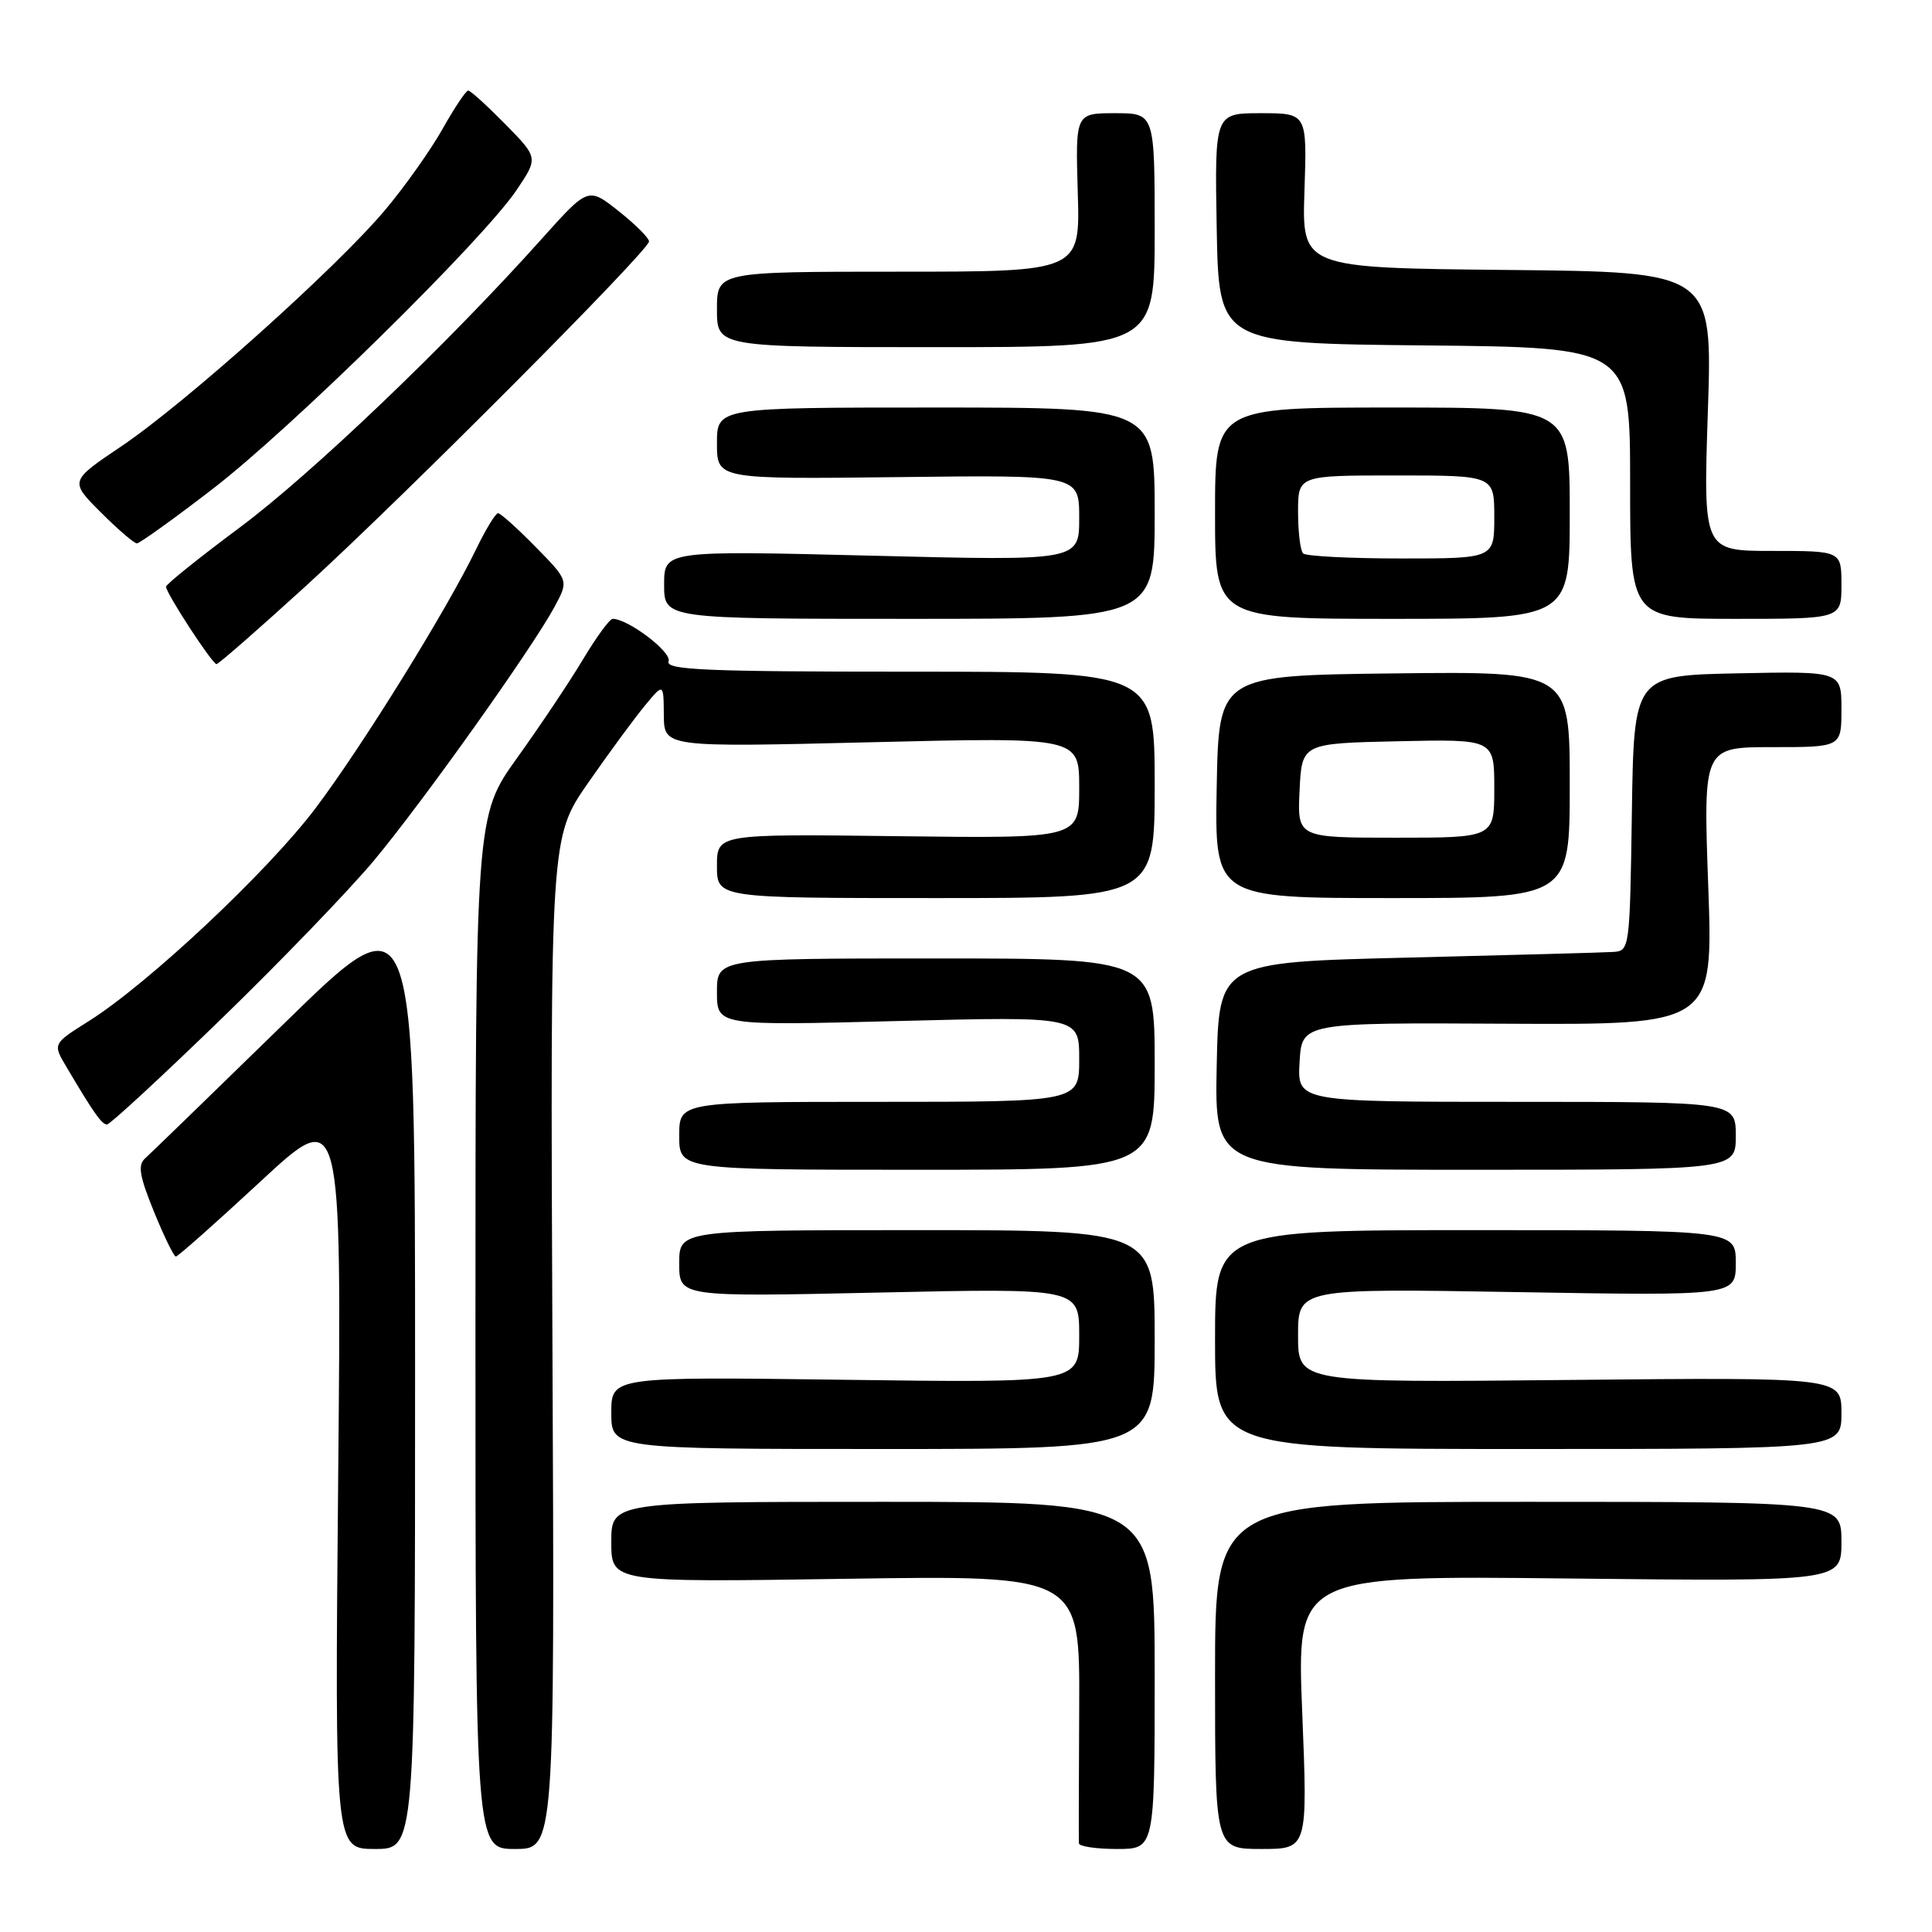 <?xml version="1.0" encoding="UTF-8" standalone="no"?>
<!DOCTYPE svg PUBLIC "-//W3C//DTD SVG 1.1//EN" "http://www.w3.org/Graphics/SVG/1.1/DTD/svg11.dtd" >
<svg xmlns="http://www.w3.org/2000/svg" xmlns:xlink="http://www.w3.org/1999/xlink" version="1.1" viewBox="0 0 256 256">
 <g >
 <path fill="currentColor"
d=" M 55.00 181.84 C 55.00 118.67 55.00 118.67 37.75 135.52 C 28.26 144.78 19.93 152.86 19.24 153.48 C 18.23 154.37 18.47 155.81 20.40 160.55 C 21.73 163.82 23.04 166.50 23.30 166.50 C 23.57 166.50 28.62 162.02 34.53 156.54 C 45.27 146.58 45.27 146.58 44.81 195.79 C 44.36 245.00 44.36 245.00 49.68 245.00 C 55.00 245.00 55.00 245.00 55.00 181.84 Z  M 73.20 177.98 C 72.91 110.96 72.91 110.96 77.93 103.73 C 80.70 99.75 84.08 95.15 85.45 93.50 C 87.93 90.50 87.93 90.50 87.96 94.76 C 88.00 99.02 88.00 99.02 115.50 98.35 C 143.00 97.68 143.00 97.68 143.00 104.39 C 143.00 111.10 143.00 111.10 119.00 110.80 C 95.00 110.50 95.00 110.50 95.00 114.75 C 95.00 119.00 95.00 119.00 124.00 119.00 C 153.00 119.00 153.00 119.00 153.00 104.00 C 153.00 89.00 153.00 89.00 120.53 89.00 C 93.47 89.00 88.15 88.77 88.59 87.63 C 89.05 86.42 83.23 82.00 81.18 82.00 C 80.79 82.00 79.03 84.40 77.27 87.34 C 75.52 90.27 71.59 96.15 68.54 100.40 C 63.00 108.12 63.00 108.12 63.00 176.56 C 63.00 245.00 63.00 245.00 68.25 245.00 C 73.50 245.00 73.50 245.00 73.20 177.98 Z  M 153.00 222.00 C 153.00 199.00 153.00 199.00 117.00 199.00 C 81.00 199.00 81.00 199.00 81.00 204.33 C 81.00 209.67 81.00 209.67 112.04 209.20 C 143.08 208.73 143.08 208.73 143.00 226.11 C 142.95 235.68 142.93 243.84 142.96 244.25 C 142.98 244.66 145.25 245.00 148.00 245.00 C 153.00 245.00 153.00 245.00 153.00 222.00 Z  M 172.55 226.88 C 171.82 208.76 171.82 208.76 207.91 209.16 C 244.00 209.55 244.00 209.55 244.00 204.28 C 244.00 199.00 244.00 199.00 202.50 199.00 C 161.00 199.00 161.00 199.00 161.00 222.00 C 161.00 245.00 161.00 245.00 167.14 245.00 C 173.28 245.00 173.28 245.00 172.55 226.88 Z  M 153.00 177.50 C 153.00 163.00 153.00 163.00 121.50 163.00 C 90.00 163.00 90.00 163.00 90.00 167.42 C 90.00 171.85 90.00 171.85 116.50 171.27 C 143.00 170.69 143.00 170.69 143.00 176.97 C 143.00 183.24 143.00 183.24 112.00 182.83 C 81.00 182.42 81.00 182.42 81.00 187.21 C 81.00 192.00 81.00 192.00 117.00 192.00 C 153.00 192.00 153.00 192.00 153.00 177.50 Z  M 244.00 187.25 C 244.00 182.50 244.00 182.50 208.00 182.85 C 172.00 183.21 172.00 183.21 172.00 176.96 C 172.00 170.72 172.00 170.72 201.00 171.21 C 230.00 171.70 230.00 171.70 230.00 167.35 C 230.00 163.00 230.00 163.00 195.50 163.00 C 161.00 163.00 161.00 163.00 161.00 177.50 C 161.00 192.00 161.00 192.00 202.50 192.00 C 244.00 192.00 244.00 192.00 244.00 187.25 Z  M 153.00 141.00 C 153.00 127.00 153.00 127.00 124.00 127.00 C 95.00 127.00 95.00 127.00 95.00 131.45 C 95.00 135.91 95.00 135.91 119.00 135.29 C 143.00 134.68 143.00 134.68 143.00 140.34 C 143.00 146.00 143.00 146.00 116.50 146.00 C 90.00 146.00 90.00 146.00 90.00 150.50 C 90.00 155.00 90.00 155.00 121.50 155.00 C 153.00 155.00 153.00 155.00 153.00 141.00 Z  M 230.00 150.50 C 230.00 146.00 230.00 146.00 200.95 146.00 C 171.90 146.00 171.90 146.00 172.20 140.75 C 172.50 135.50 172.50 135.50 199.76 135.65 C 227.01 135.79 227.01 135.79 226.35 117.40 C 225.69 99.00 225.69 99.00 234.84 99.00 C 244.00 99.00 244.00 99.00 244.00 93.97 C 244.00 88.94 244.00 88.94 230.25 89.22 C 216.50 89.50 216.50 89.50 216.23 107.75 C 215.96 125.83 215.93 126.00 213.73 126.14 C 212.50 126.22 200.25 126.55 186.50 126.89 C 161.50 127.50 161.50 127.50 161.22 141.25 C 160.94 155.00 160.94 155.00 195.47 155.00 C 230.00 155.00 230.00 155.00 230.00 150.50 Z  M 29.27 135.06 C 37.18 127.39 46.31 117.91 49.57 114.00 C 56.05 106.23 70.53 85.88 73.49 80.39 C 75.35 76.93 75.35 76.93 70.97 72.47 C 68.56 70.01 66.32 68.00 65.99 68.00 C 65.67 68.00 64.36 70.14 63.10 72.75 C 59.19 80.83 48.03 98.84 41.82 107.08 C 35.52 115.44 19.63 130.36 11.74 135.32 C 6.98 138.31 6.98 138.31 8.82 141.40 C 12.43 147.50 13.49 149.00 14.18 149.00 C 14.57 149.00 21.36 142.73 29.27 135.06 Z  M 208.00 103.98 C 208.00 88.96 208.00 88.96 184.75 89.23 C 161.50 89.50 161.50 89.50 161.22 104.25 C 160.95 119.00 160.95 119.00 184.47 119.00 C 208.00 119.00 208.00 119.00 208.00 103.98 Z  M 40.33 77.83 C 53.31 66.01 86.00 33.19 86.00 31.99 C 86.00 31.54 84.19 29.73 81.97 27.97 C 77.94 24.78 77.94 24.78 71.79 31.64 C 59.34 45.56 41.23 62.86 31.75 69.91 C 26.39 73.90 22.00 77.42 22.00 77.74 C 22.00 78.60 28.13 88.00 28.69 88.00 C 28.95 88.00 34.19 83.42 40.33 77.83 Z  M 153.00 68.00 C 153.00 54.00 153.00 54.00 124.00 54.00 C 95.00 54.00 95.00 54.00 95.00 58.75 C 95.00 63.50 95.00 63.50 119.00 63.22 C 143.00 62.93 143.00 62.93 143.00 68.62 C 143.00 74.32 143.00 74.32 115.50 73.63 C 88.00 72.95 88.00 72.95 88.00 77.48 C 88.00 82.00 88.00 82.00 120.50 82.00 C 153.00 82.00 153.00 82.00 153.00 68.00 Z  M 208.00 68.00 C 208.00 54.00 208.00 54.00 184.50 54.00 C 161.00 54.00 161.00 54.00 161.00 68.00 C 161.00 82.00 161.00 82.00 184.50 82.00 C 208.00 82.00 208.00 82.00 208.00 68.00 Z  M 244.00 77.50 C 244.00 73.00 244.00 73.00 234.84 73.00 C 225.69 73.00 225.69 73.00 226.30 54.52 C 226.92 36.03 226.92 36.03 199.71 35.77 C 172.50 35.50 172.50 35.50 172.85 25.25 C 173.19 15.00 173.19 15.00 167.07 15.00 C 160.95 15.00 160.95 15.00 161.22 30.25 C 161.50 45.50 161.50 45.50 188.75 45.77 C 216.00 46.03 216.00 46.03 216.00 64.02 C 216.00 82.00 216.00 82.00 230.00 82.00 C 244.00 82.00 244.00 82.00 244.00 77.50 Z  M 28.15 64.81 C 38.55 56.82 63.93 31.87 68.43 25.21 C 71.33 20.91 71.33 20.91 66.96 16.46 C 64.55 14.01 62.34 12.00 62.04 12.00 C 61.74 12.00 60.22 14.28 58.66 17.05 C 57.10 19.83 53.68 24.67 51.05 27.80 C 44.66 35.42 24.62 53.38 16.09 59.13 C 9.22 63.75 9.22 63.75 13.35 67.88 C 15.61 70.14 17.77 72.00 18.14 72.00 C 18.50 72.00 23.01 68.77 28.15 64.81 Z  M 153.00 30.50 C 153.00 15.00 153.00 15.00 147.75 15.00 C 142.50 15.00 142.50 15.00 142.81 25.50 C 143.13 36.00 143.13 36.00 119.06 36.00 C 95.00 36.00 95.00 36.00 95.00 41.00 C 95.00 46.00 95.00 46.00 124.00 46.00 C 153.00 46.00 153.00 46.00 153.00 30.50 Z  M 172.20 104.75 C 172.50 98.50 172.50 98.50 185.25 98.22 C 198.00 97.94 198.00 97.94 198.00 104.47 C 198.00 111.00 198.00 111.00 184.95 111.00 C 171.90 111.00 171.90 111.00 172.20 104.75 Z  M 172.67 73.33 C 172.30 72.97 172.00 70.49 172.00 67.83 C 172.00 63.00 172.00 63.00 185.00 63.00 C 198.00 63.00 198.00 63.00 198.00 68.50 C 198.00 74.00 198.00 74.00 185.67 74.00 C 178.88 74.00 173.03 73.70 172.67 73.33 Z "/>
</g>
</svg>
